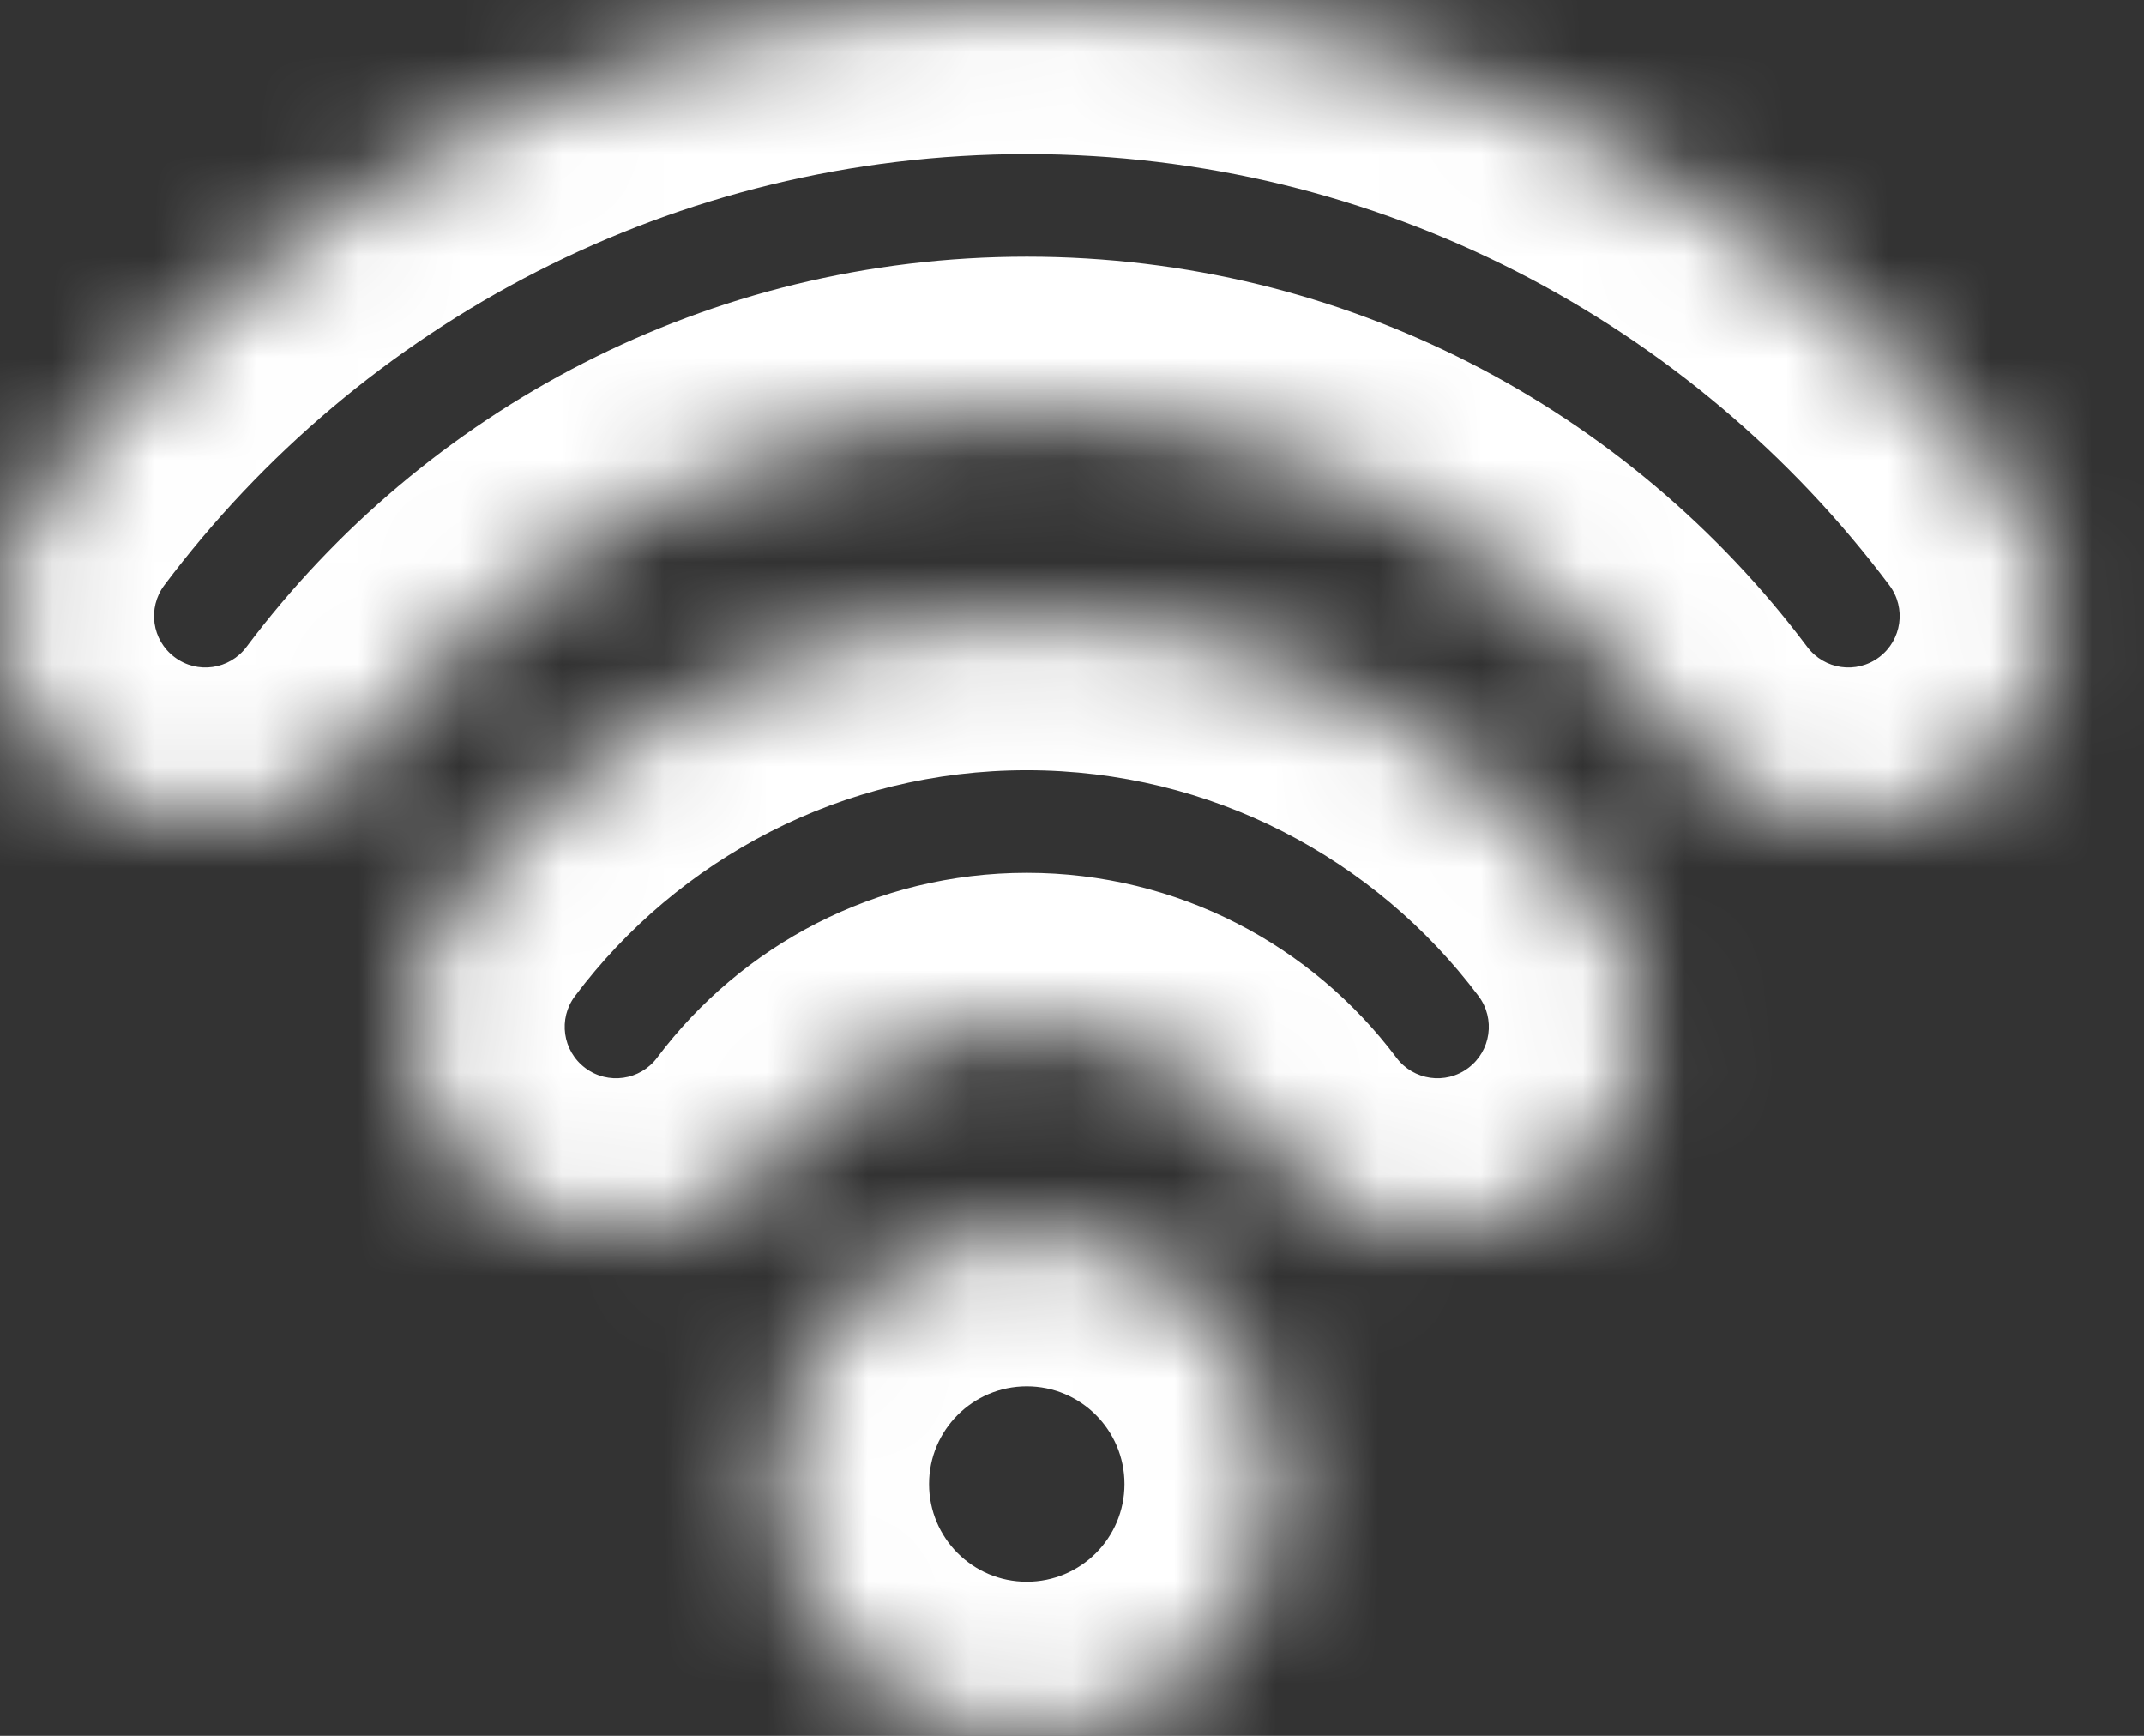 <svg width="21" height="17" viewBox="0 0 21 17" fill="none" xmlns="http://www.w3.org/2000/svg">
<rect x="0" y="0" width="21" height="17" fill="#333333" stroke="none"/>
<mask id="path-1-inside-1_105_2029" fill="white">
<path fill-rule="evenodd" clip-rule="evenodd" d="M10.058 4.023C7.427 4.023 5.091 5.283 3.62 7.242C2.953 8.13 1.692 8.31 0.804 7.642C-0.085 6.975 -0.264 5.714 0.403 4.826C2.602 1.899 6.108 0 10.058 0C14.007 0 17.514 1.899 19.712 4.826C20.379 5.714 20.2 6.975 19.312 7.642C18.424 8.31 17.163 8.13 16.496 7.242C15.024 5.283 12.689 4.023 10.058 4.023ZM10.057 10.057C9.071 10.057 8.196 10.527 7.643 11.265C6.975 12.153 5.715 12.332 4.826 11.665C3.938 10.998 3.759 9.737 4.426 8.849C5.707 7.144 7.753 6.034 10.057 6.034C12.361 6.034 14.407 7.144 15.688 8.849C16.355 9.737 16.176 10.998 15.288 11.665C14.399 12.332 13.139 12.153 12.472 11.265C11.918 10.527 11.043 10.057 10.057 10.057ZM10.057 12.068C8.695 12.068 7.591 13.172 7.591 14.534C7.591 15.896 8.695 17 10.057 17C11.419 17 12.523 15.896 12.523 14.534C12.523 13.172 11.419 12.068 10.057 12.068Z"/>
</mask>
<path d="M3.62 7.242L4.826 8.148L4.826 8.148L3.62 7.242ZM0.804 7.642L-0.102 8.849L-0.102 8.849L0.804 7.642ZM0.403 4.826L-0.803 3.92H-0.803L0.403 4.826ZM19.712 4.826L18.506 5.732V5.732L19.712 4.826ZM19.312 7.642L20.218 8.849L19.312 7.642ZM16.496 7.242L17.702 6.336L17.702 6.336L16.496 7.242ZM7.643 11.265L6.436 10.359H6.436L7.643 11.265ZM4.826 11.665L3.92 12.871L3.92 12.871L4.826 11.665ZM4.426 8.849L3.22 7.943L3.22 7.943L4.426 8.849ZM15.688 8.849L14.482 9.755L15.688 8.849ZM15.288 11.665L16.194 12.871L16.194 12.871L15.288 11.665ZM12.472 11.265L13.678 10.359L13.678 10.359L12.472 11.265ZM4.826 8.148C6.024 6.553 7.921 5.531 10.058 5.531V2.514C6.933 2.514 4.158 4.014 2.414 6.336L4.826 8.148ZM-0.102 8.849C1.452 10.016 3.658 9.702 4.826 8.148L2.414 6.336C2.247 6.558 1.932 6.603 1.71 6.436L-0.102 8.849ZM-0.803 3.92C-1.97 5.475 -1.657 7.681 -0.102 8.849L1.71 6.436C1.487 6.269 1.443 5.954 1.609 5.732L-0.803 3.92ZM10.058 -1.509C5.613 -1.509 1.668 0.631 -0.803 3.92L1.609 5.732C3.535 3.168 6.603 1.509 10.058 1.509V-1.509ZM20.918 3.92C18.448 0.631 14.502 -1.509 10.058 -1.509V1.509C13.513 1.509 16.58 3.168 18.506 5.732L20.918 3.92ZM20.218 8.849C21.772 7.681 22.086 5.475 20.918 3.92L18.506 5.732C18.673 5.954 18.628 6.269 18.406 6.436L20.218 8.849ZM15.29 8.148C16.457 9.702 18.664 10.016 20.218 8.849L18.406 6.436C18.184 6.603 17.869 6.558 17.702 6.336L15.29 8.148ZM10.058 5.531C12.195 5.531 14.091 6.553 15.29 8.148L17.702 6.336C15.958 4.014 13.183 2.514 10.058 2.514V5.531ZM8.849 12.171C9.129 11.797 9.565 11.565 10.057 11.565V8.548C8.578 8.548 7.263 9.258 6.436 10.359L8.849 12.171ZM3.92 12.871C5.475 14.039 7.681 13.725 8.849 12.171L6.436 10.359C6.27 10.581 5.954 10.626 5.732 10.459L3.92 12.871ZM3.22 7.943C2.052 9.497 2.366 11.704 3.92 12.871L5.732 10.459C5.51 10.292 5.465 9.977 5.632 9.755L3.22 7.943ZM10.057 4.526C7.258 4.526 4.773 5.875 3.22 7.943L5.632 9.755C6.641 8.412 8.248 7.543 10.057 7.543V4.526ZM16.894 7.943C15.341 5.875 12.857 4.526 10.057 4.526V7.543C11.866 7.543 13.473 8.412 14.482 9.755L16.894 7.943ZM16.194 12.871C17.748 11.704 18.062 9.497 16.894 7.943L14.482 9.755C14.649 9.977 14.604 10.292 14.382 10.459L16.194 12.871ZM11.265 12.171C12.433 13.725 14.639 14.039 16.194 12.871L14.382 10.459C14.16 10.626 13.845 10.581 13.678 10.359L11.265 12.171ZM10.057 11.565C10.549 11.565 10.985 11.797 11.265 12.171L13.678 10.359C12.851 9.258 11.536 8.548 10.057 8.548V11.565ZM9.1 14.534C9.1 14.005 9.528 13.577 10.057 13.577V10.56C7.862 10.56 6.083 12.339 6.083 14.534H9.1ZM10.057 15.491C9.528 15.491 9.1 15.063 9.1 14.534H6.083C6.083 16.729 7.862 18.509 10.057 18.509V15.491ZM11.014 14.534C11.014 15.063 10.586 15.491 10.057 15.491V18.509C12.252 18.509 14.031 16.729 14.031 14.534H11.014ZM10.057 13.577C10.586 13.577 11.014 14.005 11.014 14.534H14.031C14.031 12.339 12.252 10.56 10.057 10.56V13.577Z" fill="white" mask="url(#path-1-inside-1_105_2029)"/>
</svg>
